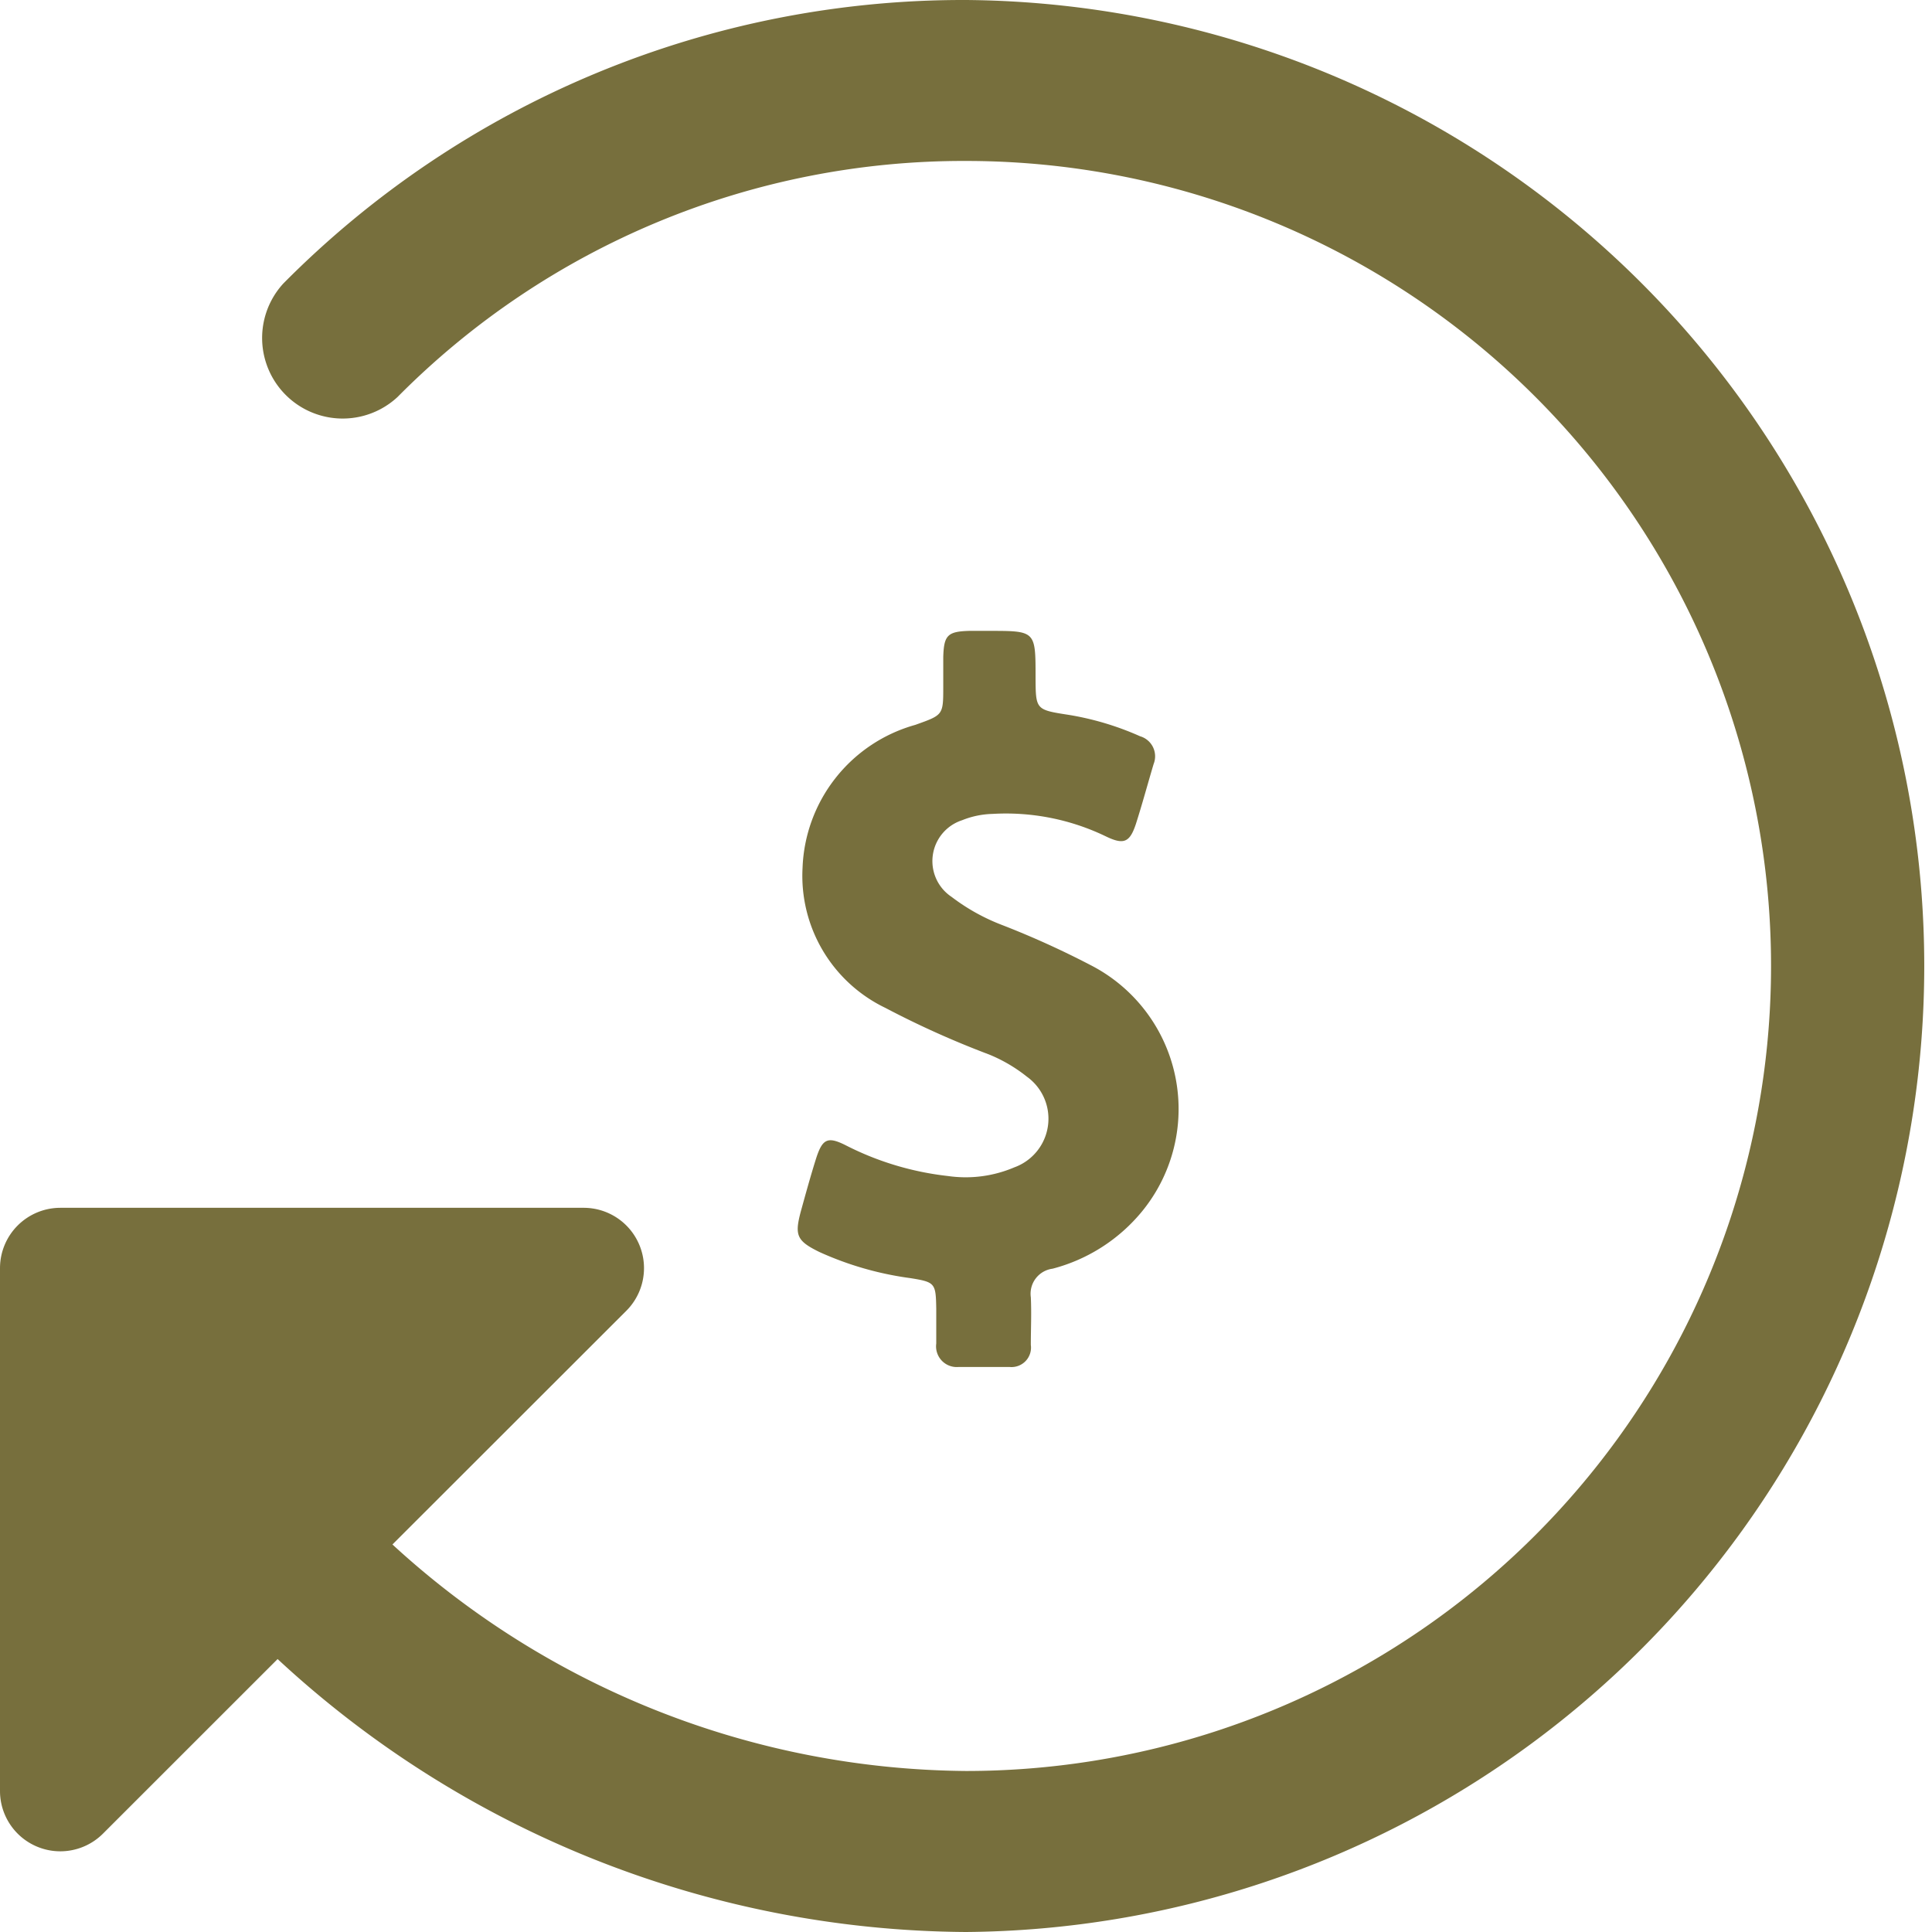 <svg xmlns="http://www.w3.org/2000/svg" width="30.621" height="30.621" viewBox="0 0 30.621 30.621">
  <g id="Group_3" data-name="Group 3" transform="translate(-2506 -1298)">
    <g id="back-arrow_1_" data-name="back-arrow (1)" transform="translate(2506 1298)">
      <path id="Path_6" data-name="Path 6" d="M15.311,30.621A16.184,16.184,0,0,1,4.4,26.295l-2.771,2.77A.956.956,0,0,1,0,28.388V20.1a.957.957,0,0,1,.957-.957H9.25a.956.956,0,0,1,.676,1.633L6.22,24.479a13.579,13.579,0,0,0,9.091,3.59,12.759,12.759,0,1,0,0-25.518A12.628,12.628,0,0,0,6.3,6.293a1.277,1.277,0,0,1-1.809-1.8A15.165,15.165,0,0,1,15.311,0a15.311,15.311,0,0,1,0,30.621Zm0,0" fill="#776f3d"/>
    </g>
    <g id="dollar-symbol" transform="translate(2518.644 1308)">
      <path id="Path_1" data-name="Path 1" d="M121.3,5.3a14.052,14.052,0,0,0-1.427-.646,3.2,3.2,0,0,1-.783-.439A.681.681,0,0,1,119.257,3a1.375,1.375,0,0,1,.48-.1,3.641,3.641,0,0,1,1.8.357c.284.137.378.094.475-.2.1-.313.186-.632.28-.947a.331.331,0,0,0-.215-.441,4.584,4.584,0,0,0-1.138-.34c-.516-.08-.516-.082-.518-.6,0-.73,0-.73-.735-.73-.106,0-.212,0-.318,0-.342.01-.4.07-.41.415,0,.154,0,.309,0,.465,0,.458,0,.451-.444.61a2.446,2.446,0,0,0-1.786,2.266,2.322,2.322,0,0,0,1.314,2.22,14.524,14.524,0,0,0,1.642.738,2.439,2.439,0,0,1,.6.352.82.82,0,0,1-.2,1.437,1.966,1.966,0,0,1-1.053.137,4.7,4.7,0,0,1-1.605-.48c-.3-.154-.383-.113-.485.207-.087.277-.164.557-.241.836-.1.376-.065.465.294.641a5.126,5.126,0,0,0,1.446.415c.391.063.4.08.407.485,0,.183,0,.369,0,.552a.328.328,0,0,0,.352.371c.27,0,.542,0,.812,0a.309.309,0,0,0,.335-.35c0-.251.012-.5,0-.755a.4.4,0,0,1,.345-.453,2.724,2.724,0,0,0,1.42-.911A2.562,2.562,0,0,0,121.3,5.3Z" transform="translate(-116.652 0)" fill="#776f3d"/>
    </g>
  </g>
</svg>
